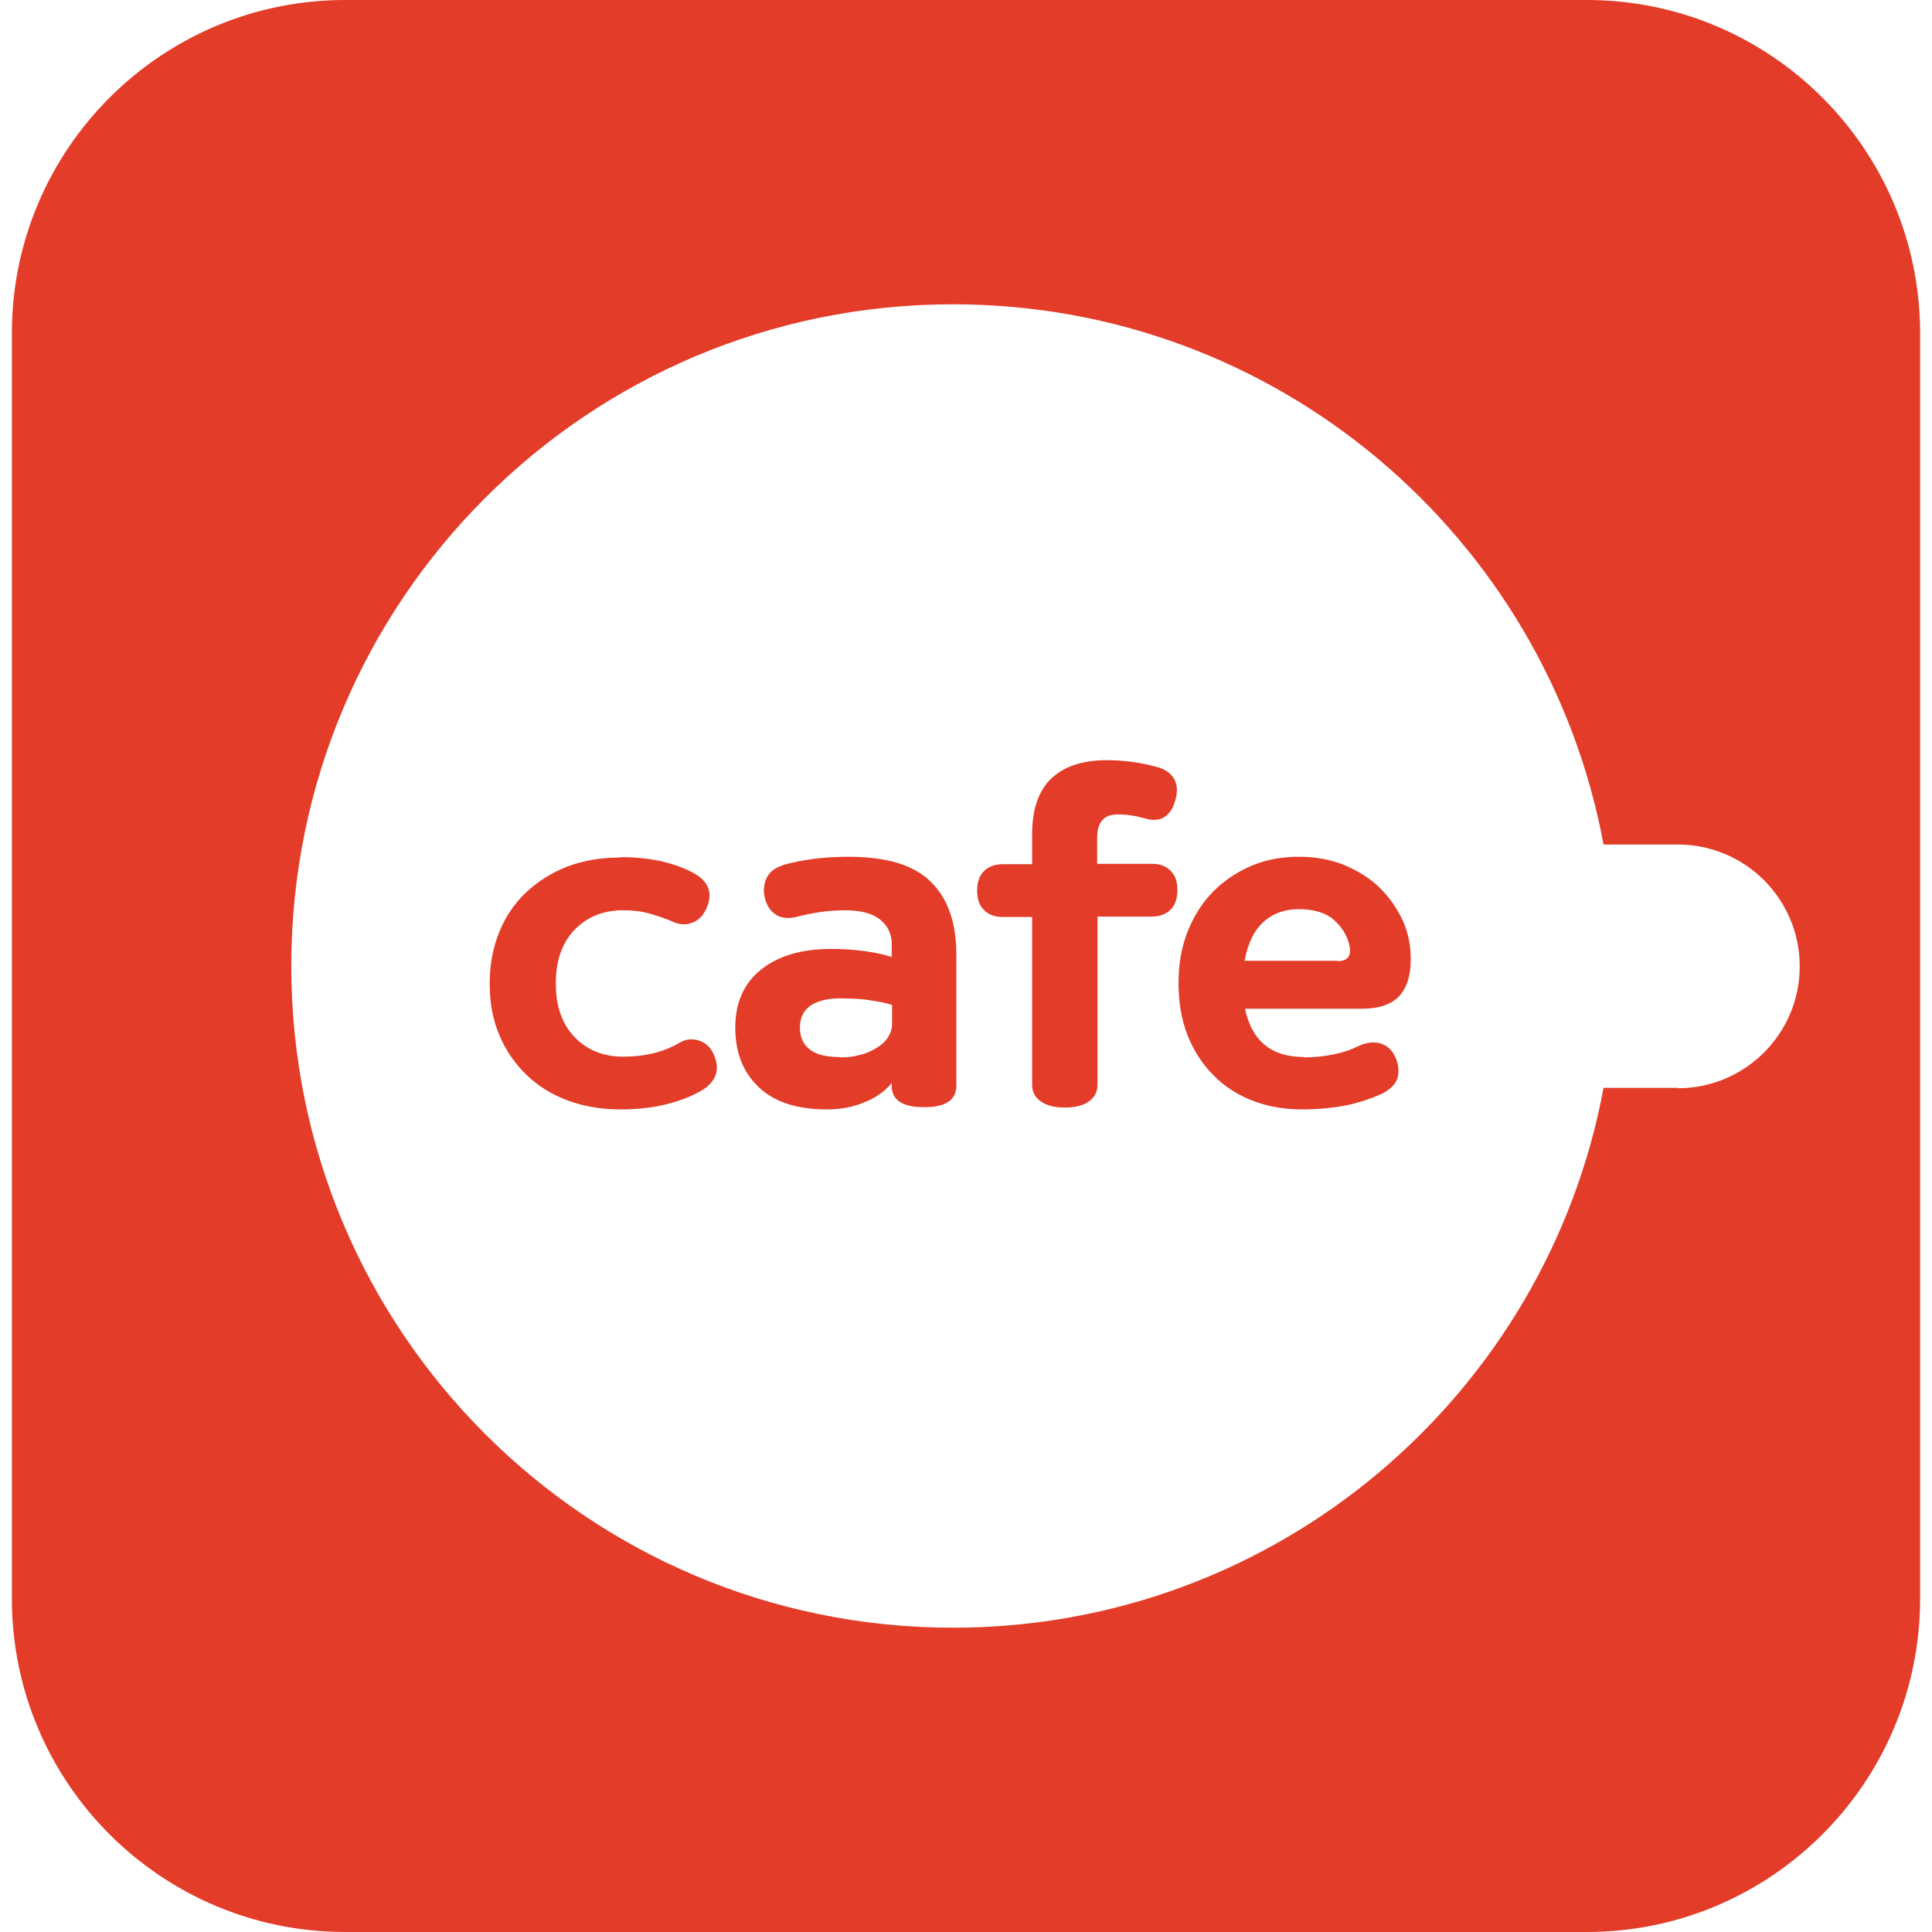 <?xml version="1.0" encoding="UTF-8"?><svg id="a" xmlns="http://www.w3.org/2000/svg" viewBox="0 0 52 52"><defs><style>.b{fill:#e33c29;}</style></defs><path class="b" d="M42.71,0H9.29C4.34,0,.32,4.02,.32,8.97V43.03c0,4.95,4.02,8.97,8.97,8.97H42.71c4.95,0,8.97-4.02,8.97-8.97V8.97c0-4.95-4.02-8.97-8.97-8.97Zm2.45,29.28h-2c-1.54,8.27-8.79,14.53-17.51,14.53-9.84,0-17.81-7.97-17.81-17.81S15.81,8.19,25.65,8.19c8.72,0,15.97,6.26,17.51,14.54h2c1.81,0,3.28,1.47,3.28,3.28s-1.47,3.28-3.28,3.28Z"/><g><path class="b" d="M16.71,23.07c.4,0,.76,.04,1.09,.11,.33,.08,.62,.18,.87,.32,.42,.23,.53,.56,.33,.98-.09,.18-.21,.3-.38,.36-.16,.06-.34,.05-.53-.04-.21-.09-.42-.16-.64-.22-.22-.06-.45-.08-.68-.08-.52,0-.96,.17-1.3,.52-.34,.35-.51,.83-.51,1.45s.17,1.1,.51,1.45,.78,.52,1.3,.52c.58,0,1.09-.12,1.51-.37,.17-.1,.34-.12,.51-.07,.17,.05,.31,.16,.39,.32,.1,.19,.14,.37,.1,.55-.04,.17-.16,.33-.36,.46-.25,.15-.56,.28-.94,.38-.38,.1-.81,.15-1.28,.15-.52,0-.99-.08-1.42-.24-.43-.16-.8-.39-1.11-.69-.31-.3-.56-.66-.73-1.07-.18-.42-.26-.88-.26-1.39s.09-.97,.26-1.39c.17-.42,.42-.78,.73-1.07s.69-.53,1.11-.69c.43-.16,.9-.24,1.42-.24Z"/><path class="b" d="M21.08,23.28c.29-.08,.57-.13,.86-.17,.29-.03,.59-.05,.9-.05,1.02,0,1.75,.22,2.21,.67s.69,1.1,.69,1.96v3.53c0,.39-.29,.58-.87,.58s-.87-.19-.87-.58v-.07c-.18,.22-.43,.4-.74,.52-.31,.13-.64,.19-1,.19-.81,0-1.42-.2-1.84-.6s-.63-.93-.63-1.6,.23-1.19,.69-1.56c.46-.37,1.09-.56,1.9-.56,.3,0,.6,.02,.89,.06,.29,.04,.54,.09,.73,.16v-.36c0-.26-.1-.47-.3-.64s-.52-.26-.95-.26-.85,.06-1.28,.17c-.21,.06-.4,.05-.55-.03s-.26-.22-.32-.42c-.06-.2-.05-.38,.02-.56,.07-.17,.22-.3,.45-.37Zm1.53,5.18c.2,0,.38-.02,.55-.07,.17-.04,.31-.11,.44-.19,.13-.08,.23-.17,.3-.28,.07-.11,.11-.23,.11-.35v-.52c-.06-.02-.15-.05-.26-.07-.11-.02-.22-.04-.35-.06-.12-.02-.25-.03-.39-.04-.14,0-.26-.01-.38-.01-.36,0-.63,.07-.82,.2-.19,.14-.28,.33-.28,.59s.09,.45,.27,.59,.45,.2,.8,.2Z"/><path class="b" d="M29.54,24.68v4.51c0,.2-.08,.35-.24,.46s-.37,.16-.64,.16-.48-.05-.64-.16-.24-.26-.24-.46v-4.51h-.8c-.21,0-.37-.06-.5-.19s-.18-.3-.18-.52,.06-.4,.18-.52,.29-.19,.5-.19h.8v-.81c0-.68,.18-1.18,.52-1.5,.35-.33,.85-.49,1.5-.49,.24,0,.47,.02,.7,.05,.23,.03,.45,.08,.66,.14,.22,.06,.37,.18,.45,.33s.09,.35,.02,.57c-.06,.21-.15,.35-.29,.44-.14,.09-.31,.1-.52,.04-.1-.03-.22-.06-.35-.08-.13-.02-.26-.03-.39-.03-.37,0-.55,.21-.55,.64v.69h1.48c.21,0,.37,.06,.5,.19s.18,.3,.18,.52-.06,.4-.18,.52-.29,.19-.5,.19h-1.48Z"/><path class="b" d="M35.09,28.46c.29,0,.55-.03,.8-.08,.25-.05,.46-.12,.64-.21,.22-.11,.43-.14,.61-.09,.18,.05,.32,.17,.41,.36,.09,.19,.11,.38,.07,.55s-.18,.32-.41,.44c-.28,.13-.6,.24-.97,.32-.37,.07-.77,.11-1.2,.11-.48,0-.93-.08-1.34-.24s-.76-.39-1.05-.69c-.29-.29-.52-.65-.69-1.07-.16-.42-.24-.88-.24-1.4s.08-.97,.25-1.4c.17-.42,.4-.78,.69-1.07,.29-.29,.63-.52,1.03-.69s.82-.24,1.28-.24,.86,.08,1.23,.23c.37,.16,.69,.36,.95,.62s.46,.55,.61,.88,.21,.67,.21,1.03c0,.45-.11,.78-.32,1-.21,.22-.54,.33-1,.33h-3.14c.18,.87,.71,1.3,1.59,1.3Zm.91-2.59c.27,0,.38-.14,.32-.42-.06-.28-.21-.51-.43-.7-.22-.19-.54-.28-.94-.28-.38,0-.7,.12-.95,.35-.25,.23-.42,.58-.5,1.04h2.5Z"/></g></svg>
